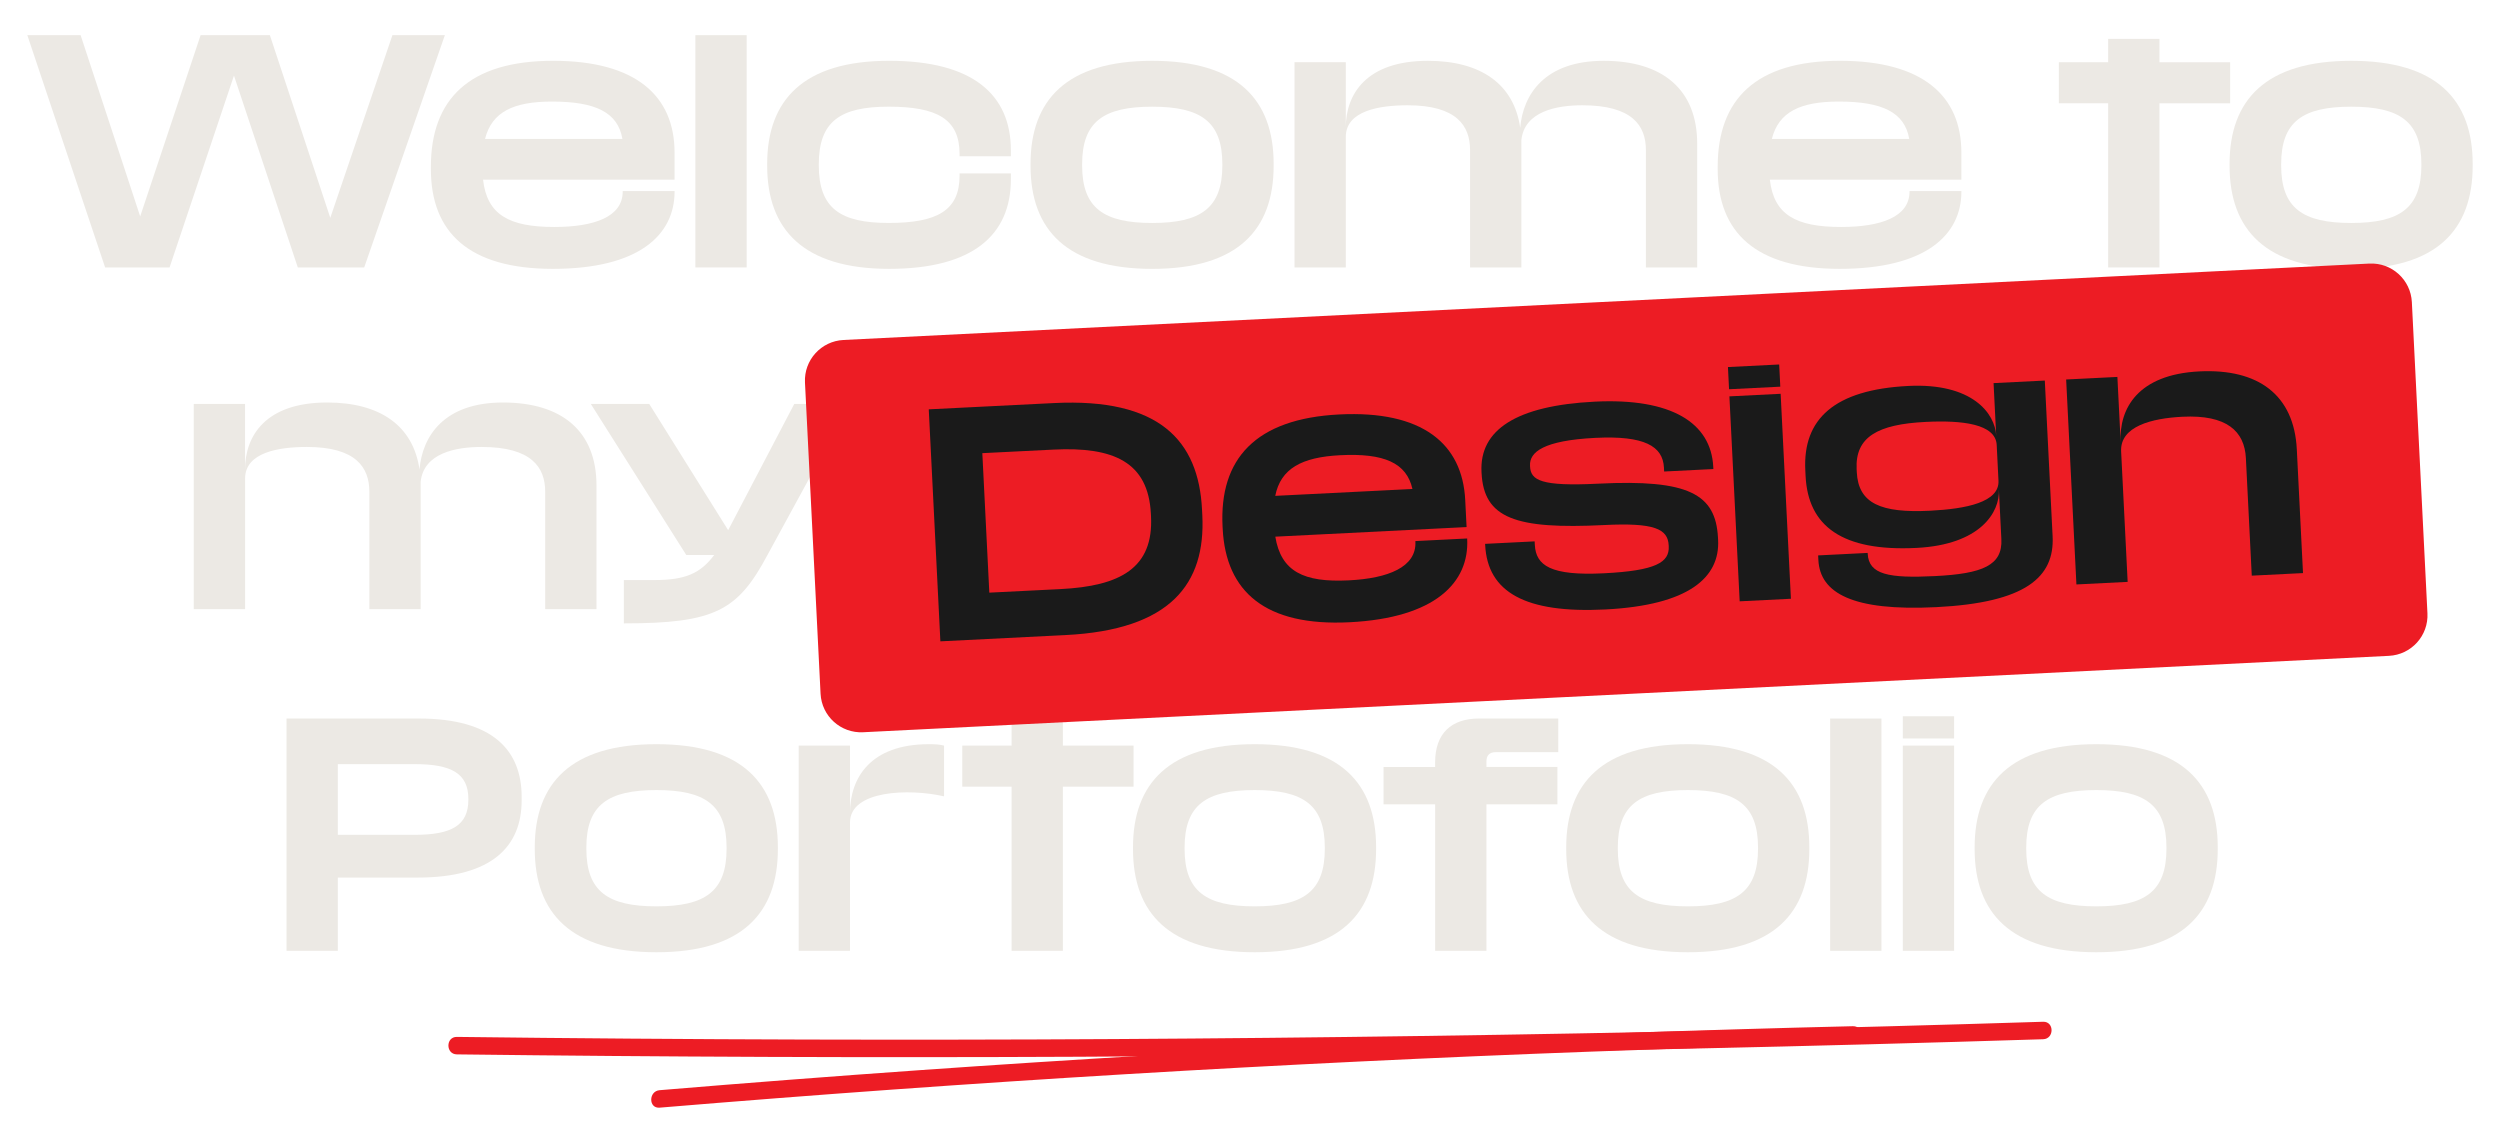 <?xml version="1.0" encoding="utf-8"?>
<!-- Generator: Adobe Illustrator 26.5.0, SVG Export Plug-In . SVG Version: 6.00 Build 0)  -->
<svg version="1.1" id="Layer_1" xmlns="http://www.w3.org/2000/svg" xmlns:xlink="http://www.w3.org/1999/xlink" x="0px" y="0px"
	 viewBox="0 0 1287.58 588.61" style="enable-background:new 0 0 1287.58 588.61;" xml:space="preserve">
<style type="text/css">
	.st0{fill:#ED1C24;}
	.st1{fill:#ECE9E4;}
	.st2{fill:#1A1A1A;}
</style>
<g>
	<g>
		<g>
			<g>
				<path class="st0" d="M235.29,543.04c106.55,1.32,213.1,1.73,319.65,1.22c106.01-0.51,212.01-1.92,318-4.23
					c59.79-1.31,119.57-2.91,179.34-4.79c5.78-0.18,5.8-9.18,0-9c-106.5,3.35-213.03,5.8-319.57,7.32
					c-106,1.52-212.01,2.13-318.02,1.84c-59.8-0.17-119.6-0.62-179.4-1.36C229.5,533.97,229.5,542.97,235.29,543.04L235.29,543.04z"
					/>
			</g>
		</g>
		<g>
			<g>
				<path class="st0" d="M339.72,570.48c80.08-6.68,160.24-12.44,240.46-17.26c79.81-4.79,159.67-8.66,239.57-11.61
					c44.84-1.65,89.69-3.01,134.55-4.08c5.78-0.14,5.8-9.14,0-9c-80.34,1.92-160.65,4.77-240.92,8.55
					c-79.86,3.77-159.68,8.46-239.44,14.07c-44.76,3.15-89.5,6.6-134.22,10.33C333.99,561.96,333.94,570.96,339.72,570.48
					L339.72,570.48z"/>
			</g>
		</g>
	</g>
	<g>
		<path class="st1" d="M14.07,18.11h27.45l30.68,93.36l31.12-93.36h35.67l31.12,94.09l32-94.09h27.01l-41.54,119.63h-34.2
			l-32.88-98.79l-33.17,98.79H54.14L14.07,18.11z"/>
		<path class="st1" d="M248.78,92.53c2.06,18.06,13.36,24.37,36.7,24.37c20.4,0,35.23-5.14,35.23-18.2V98.4h26.72v0.29
			c0,22.31-18.35,39.78-62.68,39.78c-43.3,0-62.83-18.79-62.83-51.38v-1.17c0-34.79,19.67-54.61,62.97-54.61
			c42.57,0,62.53,18.06,62.53,47.27v13.94H248.78z M249.81,71.54h70.75c-2.35-13.65-13.8-19.23-36.26-19.23
			C264.49,52.31,253.33,57.6,249.81,71.54z"/>
		<path class="st1" d="M358.14,18.11h26.42v119.63h-26.42V18.11z"/>
		<path class="st1" d="M520.63,89.3v3.08c0,28.48-19.38,46.09-62.68,46.09c-44.04,0-62.83-20.11-62.83-53.14v-0.88
			c0-33.03,18.79-53.14,62.83-53.14c43.3,0,62.68,17.61,62.68,46.09v3.08h-26.42v-1.17c0-17.91-11.45-24.37-36.55-24.37
			c-24.81,0-35.96,7.49-35.96,29.65v0.59c0,22.17,11.16,29.65,35.96,29.65c25.1,0,36.55-6.46,36.55-24.37V89.3H520.63z"/>
		<path class="st1" d="M655.97,84.46v0.88c0,33.03-18.5,53.14-62.53,53.14c-44.04,0-62.68-20.11-62.68-53.14v-0.88
			c0-33.03,18.64-53.14,62.68-53.14C637.48,31.32,655.97,51.43,655.97,84.46z M629.55,85.19v-0.59c0-22.02-11.16-29.65-36.11-29.65
			s-36.11,7.63-36.11,29.65v0.59c0,22.02,11.16,29.65,36.11,29.65S629.55,107.21,629.55,85.19z"/>
		<path class="st1" d="M693.11,65.82c0-17.32,10.57-34.5,42.28-34.5c27.16,0,44.33,11.89,47.56,34.5
			c1.47-17.32,12.77-34.5,43.01-34.5c30.39,0,48.15,14.83,48.15,42.72v63.71h-26.42V77.27c0-12.48-6.9-23.05-32.73-23.05
			c-13.21,0-29.8,3.08-31.41,17.91c0,0.59,0,1.32,0,1.91v63.71h-26.42V77.27c0-12.48-6.9-23.05-32.15-23.05
			c-14.53,0-31.85,2.79-31.85,16.29v67.23h-26.42V32.05h26.42V65.82z"/>
		<path class="st1" d="M911.53,92.53c2.05,18.06,13.36,24.37,36.7,24.37c20.4,0,35.23-5.14,35.23-18.2V98.4h26.72v0.29
			c0,22.31-18.35,39.78-62.68,39.78c-43.3,0-62.83-18.79-62.83-51.38v-1.17c0-34.79,19.67-54.61,62.97-54.61
			c42.57,0,62.53,18.06,62.53,47.27v13.94H911.53z M912.56,71.54h70.75c-2.35-13.65-13.8-19.23-36.26-19.23
			C927.24,52.31,916.08,57.6,912.56,71.54z"/>
		<path class="st1" d="M1085.77,137.74V53.19h-25.39V32.05h25.39V20.02h26.42v12.04h36.4v21.14h-36.4v84.55H1085.77z"/>
		<path class="st1" d="M1273.51,84.46v0.88c0,33.03-18.5,53.14-62.53,53.14c-44.04,0-62.68-20.11-62.68-53.14v-0.88
			c0-33.03,18.64-53.14,62.68-53.14C1255.02,31.32,1273.51,51.43,1273.51,84.46z M1247.09,85.19v-0.59
			c0-22.02-11.16-29.65-36.11-29.65s-36.11,7.63-36.11,29.65v0.59c0,22.02,11.16,29.65,36.11,29.65S1247.09,107.21,1247.09,85.19z"
			/>
		<path class="st1" d="M126.21,241.8c0-17.32,10.57-34.5,42.28-34.5c27.16,0,44.33,11.89,47.56,34.5
			c1.47-17.32,12.77-34.5,43.01-34.5c30.39,0,48.15,14.83,48.15,42.72v63.71h-26.42v-60.48c0-12.48-6.9-23.05-32.73-23.05
			c-13.21,0-29.8,3.08-31.41,17.91c0,0.59,0,1.32,0,1.91v63.71h-26.42v-60.48c0-12.48-6.9-23.05-32.15-23.05
			c-14.53,0-31.85,2.79-31.85,16.29v67.23H99.79V208.03h26.42V241.8z"/>
		<path class="st1" d="M321.3,321.06v-22.31h15.71c16.15,0,23.78-3.52,30.83-12.92h-14.39l-49.17-77.8h30.09l40.66,65.03
			l34.05-65.03h28.62l-42.42,77.8C380.01,314.46,368.27,321.06,321.3,321.06z"/>
		<path class="st1" d="M173.99,451.98v37.72h-26.42V370.07h68.26c38.02,0,52.84,16.44,52.84,40.37v1.76
			c0,23.49-14.97,39.78-53.58,39.78H173.99z M173.99,393.56v36.4h39.63c18.94,0,27.6-4.84,27.6-18.06v-0.44
			c0-13.06-8.66-17.91-27.6-17.91H173.99z"/>
		<path class="st1" d="M400.63,436.42v0.88c0,33.03-18.5,53.14-62.53,53.14c-44.04,0-62.68-20.11-62.68-53.14v-0.88
			c0-33.03,18.64-53.14,62.68-53.14C382.14,383.28,400.63,403.39,400.63,436.42z M374.21,437.15v-0.59
			c0-22.02-11.16-29.65-36.11-29.65s-36.11,7.63-36.11,29.65v0.59c0,22.02,11.16,29.65,36.11,29.65S374.21,459.17,374.21,437.15z"/>
		<path class="st1" d="M478.43,383.28c3.67,0,5.43,0.15,7.78,0.73v26.13c-17.91-4.11-48.44-3.23-48.44,13.5v66.06h-26.42V384.01
			h26.42v34.79C437.77,400.6,448.34,383.28,478.43,383.28z"/>
		<path class="st1" d="M521,489.7v-84.55H495.6v-21.14H521v-12.04h26.42v12.04h36.4v21.14h-36.4v84.55H521z"/>
		<path class="st1" d="M708.74,436.42v0.88c0,33.03-18.5,53.14-62.53,53.14c-44.04,0-62.68-20.11-62.68-53.14v-0.88
			c0-33.03,18.64-53.14,62.68-53.14C690.25,383.28,708.74,403.39,708.74,436.42z M682.32,437.15v-0.59
			c0-22.02-11.16-29.65-36.11-29.65s-36.11,7.63-36.11,29.65v0.59c0,22.02,11.16,29.65,36.11,29.65S682.32,459.17,682.32,437.15z"/>
		<path class="st1" d="M712.56,395.02h26.57v-2.35c0-14.97,8.37-22.61,22.61-22.61h40.81v17.32h-32.15c-3.38,0-4.84,1.76-4.84,4.84
			v2.79h36.55v19.23h-36.55v75.45h-26.42v-75.45h-26.57V395.02z"/>
		<path class="st1" d="M931.86,436.42v0.88c0,33.03-18.5,53.14-62.53,53.14c-44.04,0-62.68-20.11-62.68-53.14v-0.88
			c0-33.03,18.64-53.14,62.68-53.14C913.37,383.28,931.86,403.39,931.86,436.42z M905.44,437.15v-0.59
			c0-22.02-11.16-29.65-36.11-29.65s-36.11,7.63-36.11,29.65v0.59c0,22.02,11.16,29.65,36.11,29.65S905.44,459.17,905.44,437.15z"/>
		<path class="st1" d="M942.58,370.07H969V489.7h-26.42V370.07z"/>
		<path class="st1" d="M980.01,368.9h26.42v11.45h-26.42V368.9z M980.01,384.01h26.42V489.7h-26.42V384.01z"/>
		<path class="st1" d="M1142.21,436.42v0.88c0,33.03-18.5,53.14-62.53,53.14S1017,470.33,1017,437.3v-0.88
			c0-33.03,18.64-53.14,62.68-53.14S1142.21,403.39,1142.21,436.42z M1115.79,437.15v-0.59c0-22.02-11.16-29.65-36.11-29.65
			s-36.11,7.63-36.11,29.65v0.59c0,22.02,11.16,29.65,36.11,29.65S1115.79,459.17,1115.79,437.15z"/>
	</g>
	<g>
		<g>
			<path class="st0" d="M1230.39,337.78l-785.86,39.35c-11.52,0.58-21.33-8.3-21.91-19.82l-8.03-160.3
				c-0.58-11.52,8.3-21.33,19.82-21.91l785.86-39.35c11.52-0.58,21.33,8.3,21.91,19.82l8.03,160.3
				C1250.79,327.39,1241.91,337.2,1230.39,337.78z"/>
		</g>
		<g>
			<path class="st2" d="M478.34,210.82l64.51-3.23c54.1-2.71,74.45,19.2,76.23,54.83l0.15,2.93c1.77,35.33-16.3,59.02-70.4,61.73
				l-64.51,3.23L478.34,210.82z M505.93,233.39l3.6,71.84l36.65-1.83c30.93-1.55,47.95-10.92,46.63-37.46l-0.07-1.32
				c-1.34-26.68-19.22-34.61-50.16-33.06L505.93,233.39z"/>
			<path class="st2" d="M656.82,276.4c2.96,17.93,14.56,23.67,37.87,22.5c20.38-1.02,34.93-6.89,34.28-19.94l-0.01-0.29l26.68-1.34
				l0.01,0.29c1.12,22.28-16.34,40.65-60.61,42.86c-43.25,2.17-63.69-15.62-65.32-48.17l-0.06-1.17
				c-1.74-34.75,16.91-55.52,60.16-57.69c42.52-2.13,63.36,14.91,64.82,44.08l0.7,13.93L656.82,276.4z M656.79,255.38l70.66-3.54
				c-3.03-13.52-14.74-18.52-37.17-17.39C670.49,235.44,659.61,241.28,656.79,255.38z"/>
			<path class="st2" d="M826.68,313.9c-41.05,2.06-60.56-8.87-61.77-33.21l-0.03-0.59l25.51-1.28l0.09,1.76
				c0.54,10.7,8.15,16.05,35.57,14.68c26.83-1.34,33.81-5.66,33.4-13.87l-0.03-0.59c-0.42-8.36-7.35-11.69-33.15-10.39
				c-45.89,2.3-62.05-3.51-63.22-26.82l-0.03-0.59c-1.08-21.55,17.84-34.11,58.3-36.14c39.58-1.98,59.93,10.96,61.06,33.54
				l0.06,1.17l-25.36,1.27l-0.1-2.05c-0.55-11-10.09-16.54-35.3-15.28c-26.68,1.34-34.03,7.29-33.67,14.33l0.02,0.44
				c0.35,7.04,5.51,10.31,35.13,8.82c46.62-2.33,60.53,5.35,61.66,27.92l0.06,1.17C885.81,297.27,870.08,311.72,826.68,313.9z"/>
			<path class="st2" d="M889.95,189.04l26.39-1.32l0.57,11.43l-26.39,1.32L889.95,189.04z M890.7,204.14l26.39-1.32l5.29,105.56
				l-26.39,1.32L890.7,204.14z"/>
			<path class="st2" d="M1053.14,196l4.02,80.19c1.06,21.11-13.87,34.2-59.9,36.51c-43.25,2.17-59.89-7.29-60.74-24.3l-0.12-2.35
				l25.51-1.28l0.02,0.44c0.54,10.7,10.78,12.69,34.67,11.49c24.63-1.23,34.85-5.57,34.17-19.05l-1.28-25.51
				c0.59,11.73-9.6,28.41-42.44,30.05c-38.26,1.92-55.82-11.17-57.11-36.97l-0.15-3.08c-1.31-26.24,14.83-41.45,53.09-43.37
				c32.84-1.64,44.65,14.08,45.23,25.66l-1.36-27.12L1053.14,196z M991.75,217.3c-24.63,1.23-36.36,7.7-35.52,24.41l0.07,1.47
				c0.81,16.13,12.38,21.13,37.74,19.86c18.77-0.94,35.79-4.44,35.24-15.43l-0.92-18.47C1027.8,218.29,1010.51,216.36,991.75,217.3z
				"/>
			<path class="st2" d="M1092.21,227.7c-0.87-17.3,8.84-34.83,40.5-36.42c30.35-1.52,48.81,12.11,50.22,40.11l3.19,63.77
				l-26.39,1.32l-3.03-60.55c-0.69-13.78-9.79-22.44-32.67-21.29c-15.69,0.79-32.24,4.85-31.58,17.9l3.36,67.15l-26.39,1.32
				l-5.29-105.56l26.39-1.32L1092.21,227.7z"/>
		</g>
	</g>
</g>
</svg>
